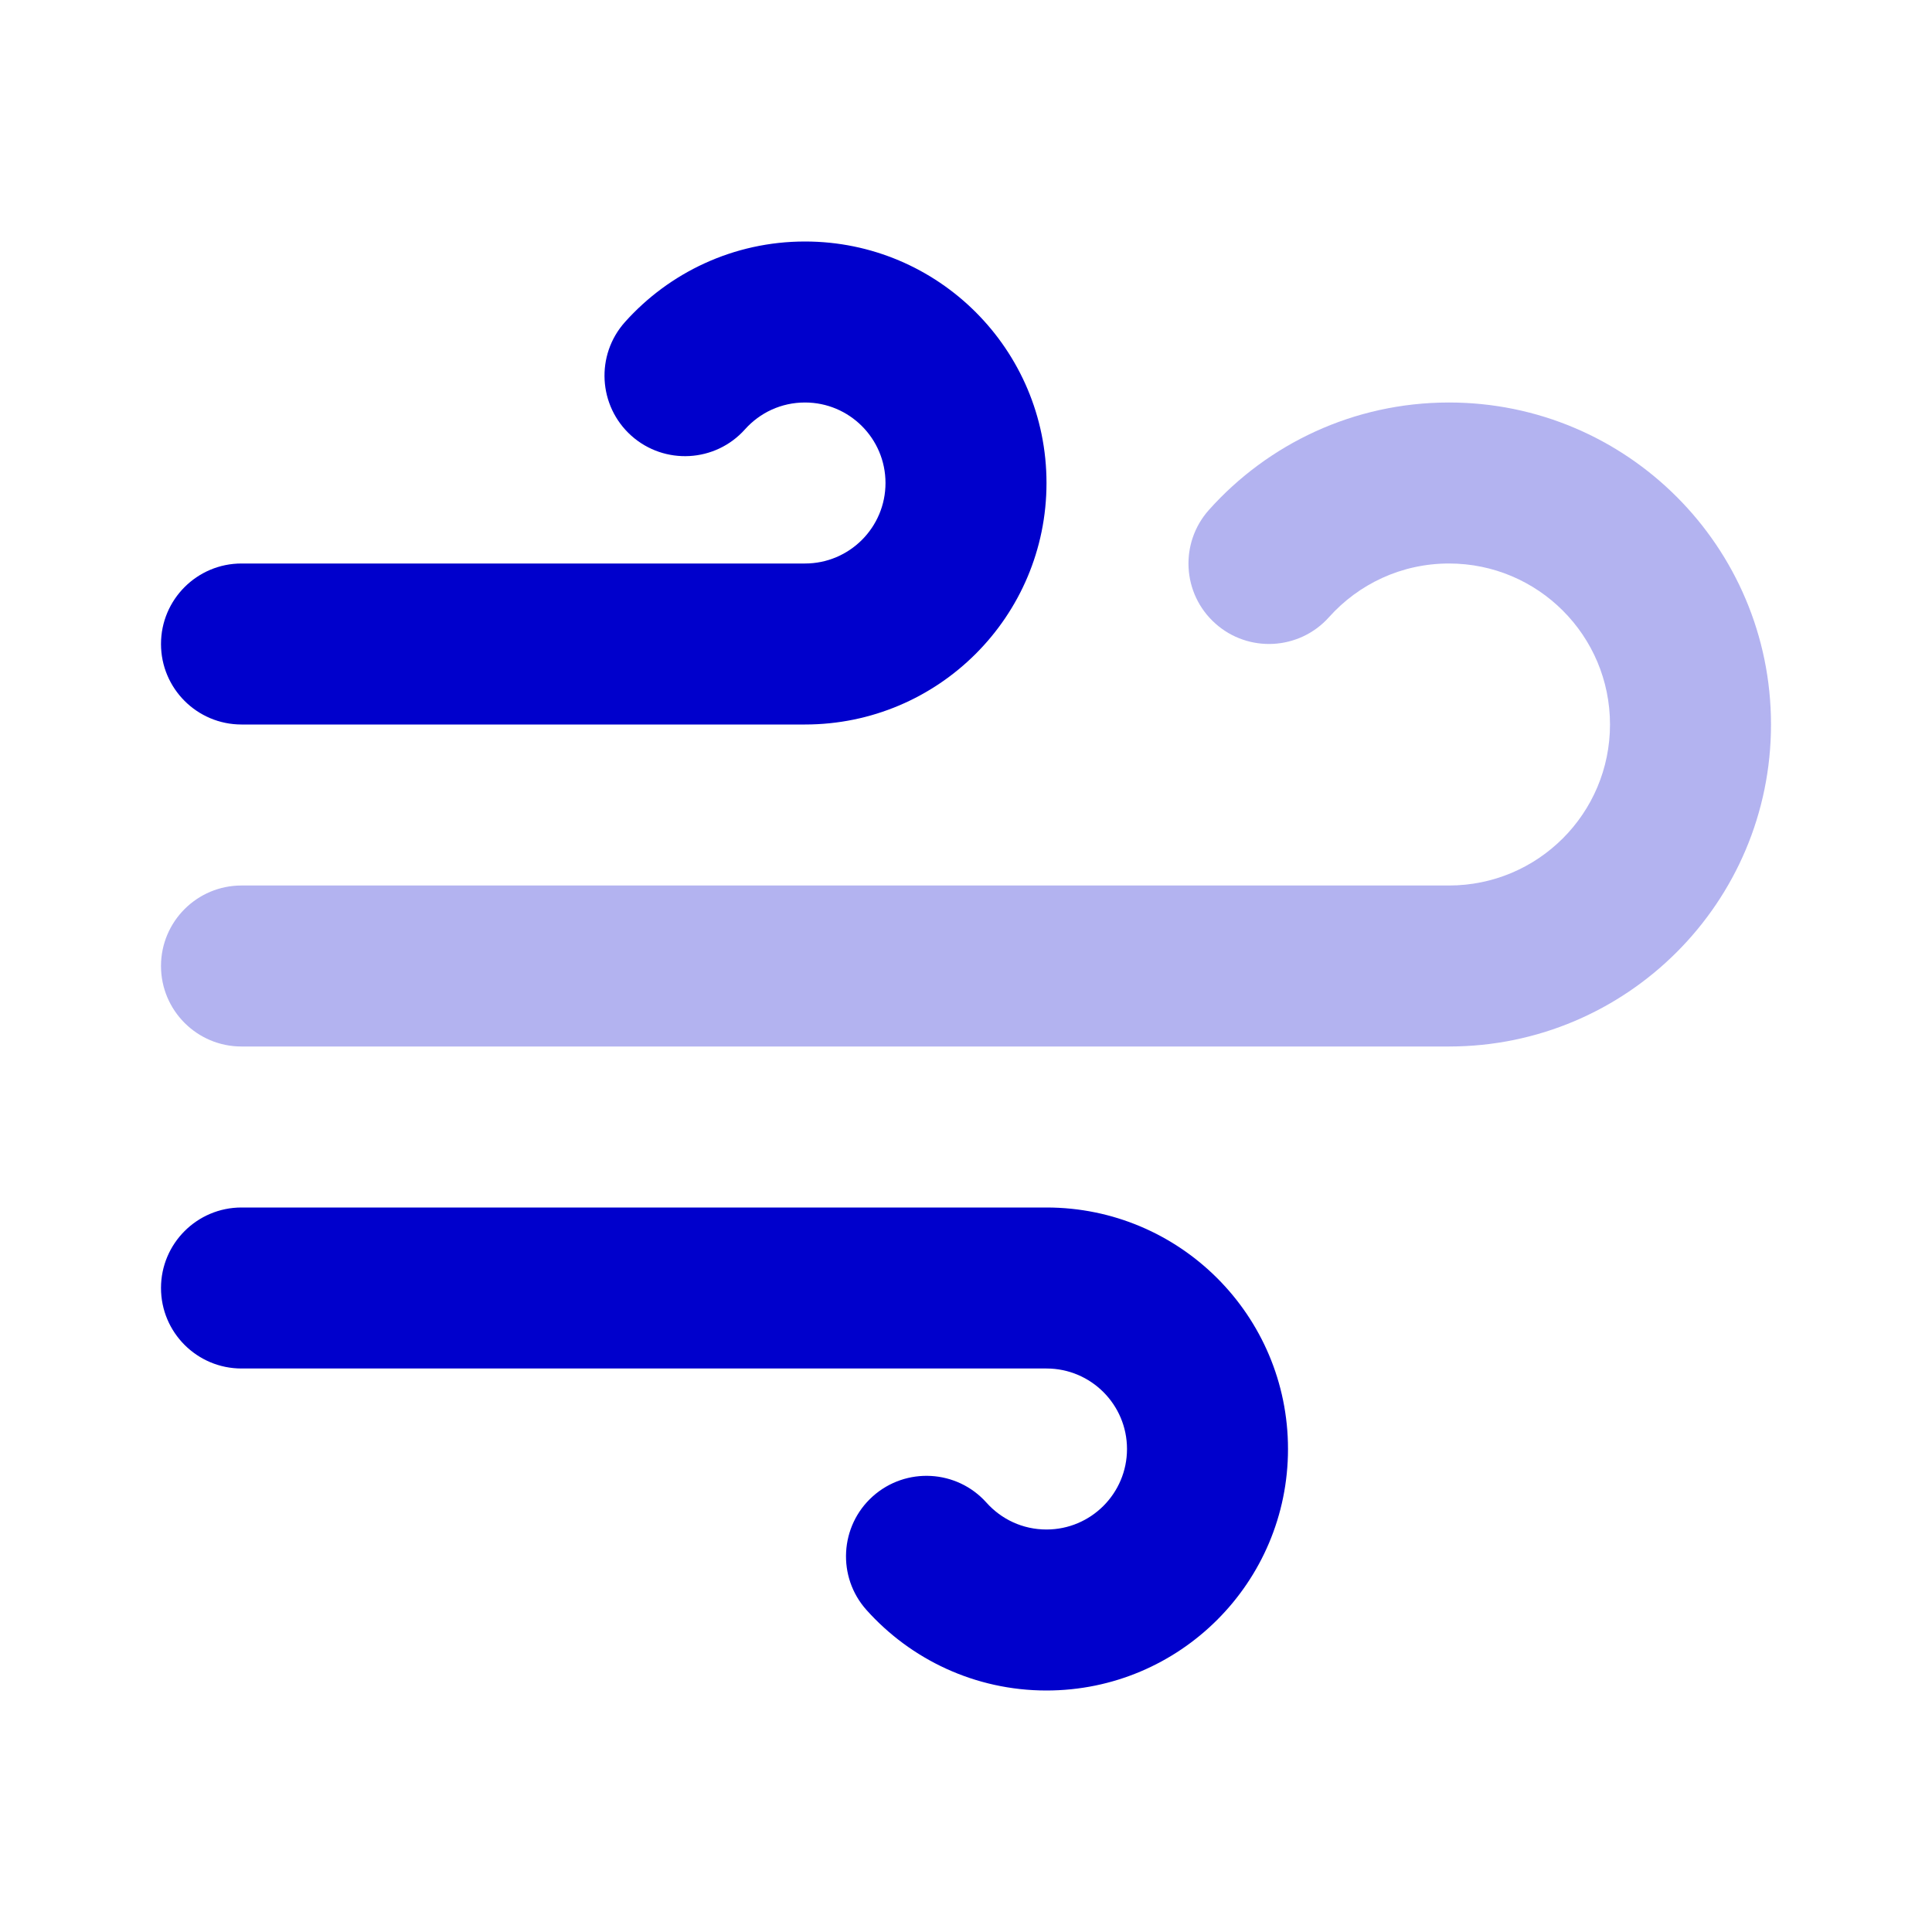 <svg width="24" height="24" viewBox="0 0 24 24" fill="none" xmlns="http://www.w3.org/2000/svg">
<path opacity="0.3" d="M18 7C17.408 7 16.877 7.256 16.509 7.667C16.141 8.078 15.508 8.113 15.097 7.745C14.685 7.377 14.65 6.745 15.019 6.333C15.75 5.516 16.815 5 18 5C20.209 5 22 6.791 22 9C22 11.209 20.209 13 18 13H3C2.448 13 2 12.552 2 12C2 11.448 2.448 11 3 11H18C19.105 11 20 10.105 20 9C20 7.895 19.105 7 18 7Z" fill="#0000CC"/>
<path fill-rule="evenodd" clip-rule="evenodd" d="M10 5C9.704 5 9.439 5.127 9.254 5.334C8.886 5.745 8.254 5.78 7.842 5.412C7.431 5.043 7.396 4.411 7.764 4C8.312 3.388 9.111 3 10 3C11.657 3 13 4.343 13 6C13 7.657 11.657 9 10 9H3C2.448 9 2 8.552 2 8C2 7.448 2.448 7 3 7H10C10.552 7 11 6.552 11 6C11 5.448 10.552 5 10 5ZM2 16C2 15.448 2.448 15 3 15H13C14.657 15 16 16.343 16 18C16 19.657 14.657 21 13 21C12.111 21 11.312 20.612 10.764 20C10.396 19.589 10.431 18.956 10.842 18.588C11.254 18.22 11.886 18.255 12.254 18.666C12.439 18.873 12.704 19 13 19C13.552 19 14 18.552 14 18C14 17.448 13.552 17 13 17H3C2.448 17 2 16.552 2 16Z" fill="#0000CC"/>
</svg>
